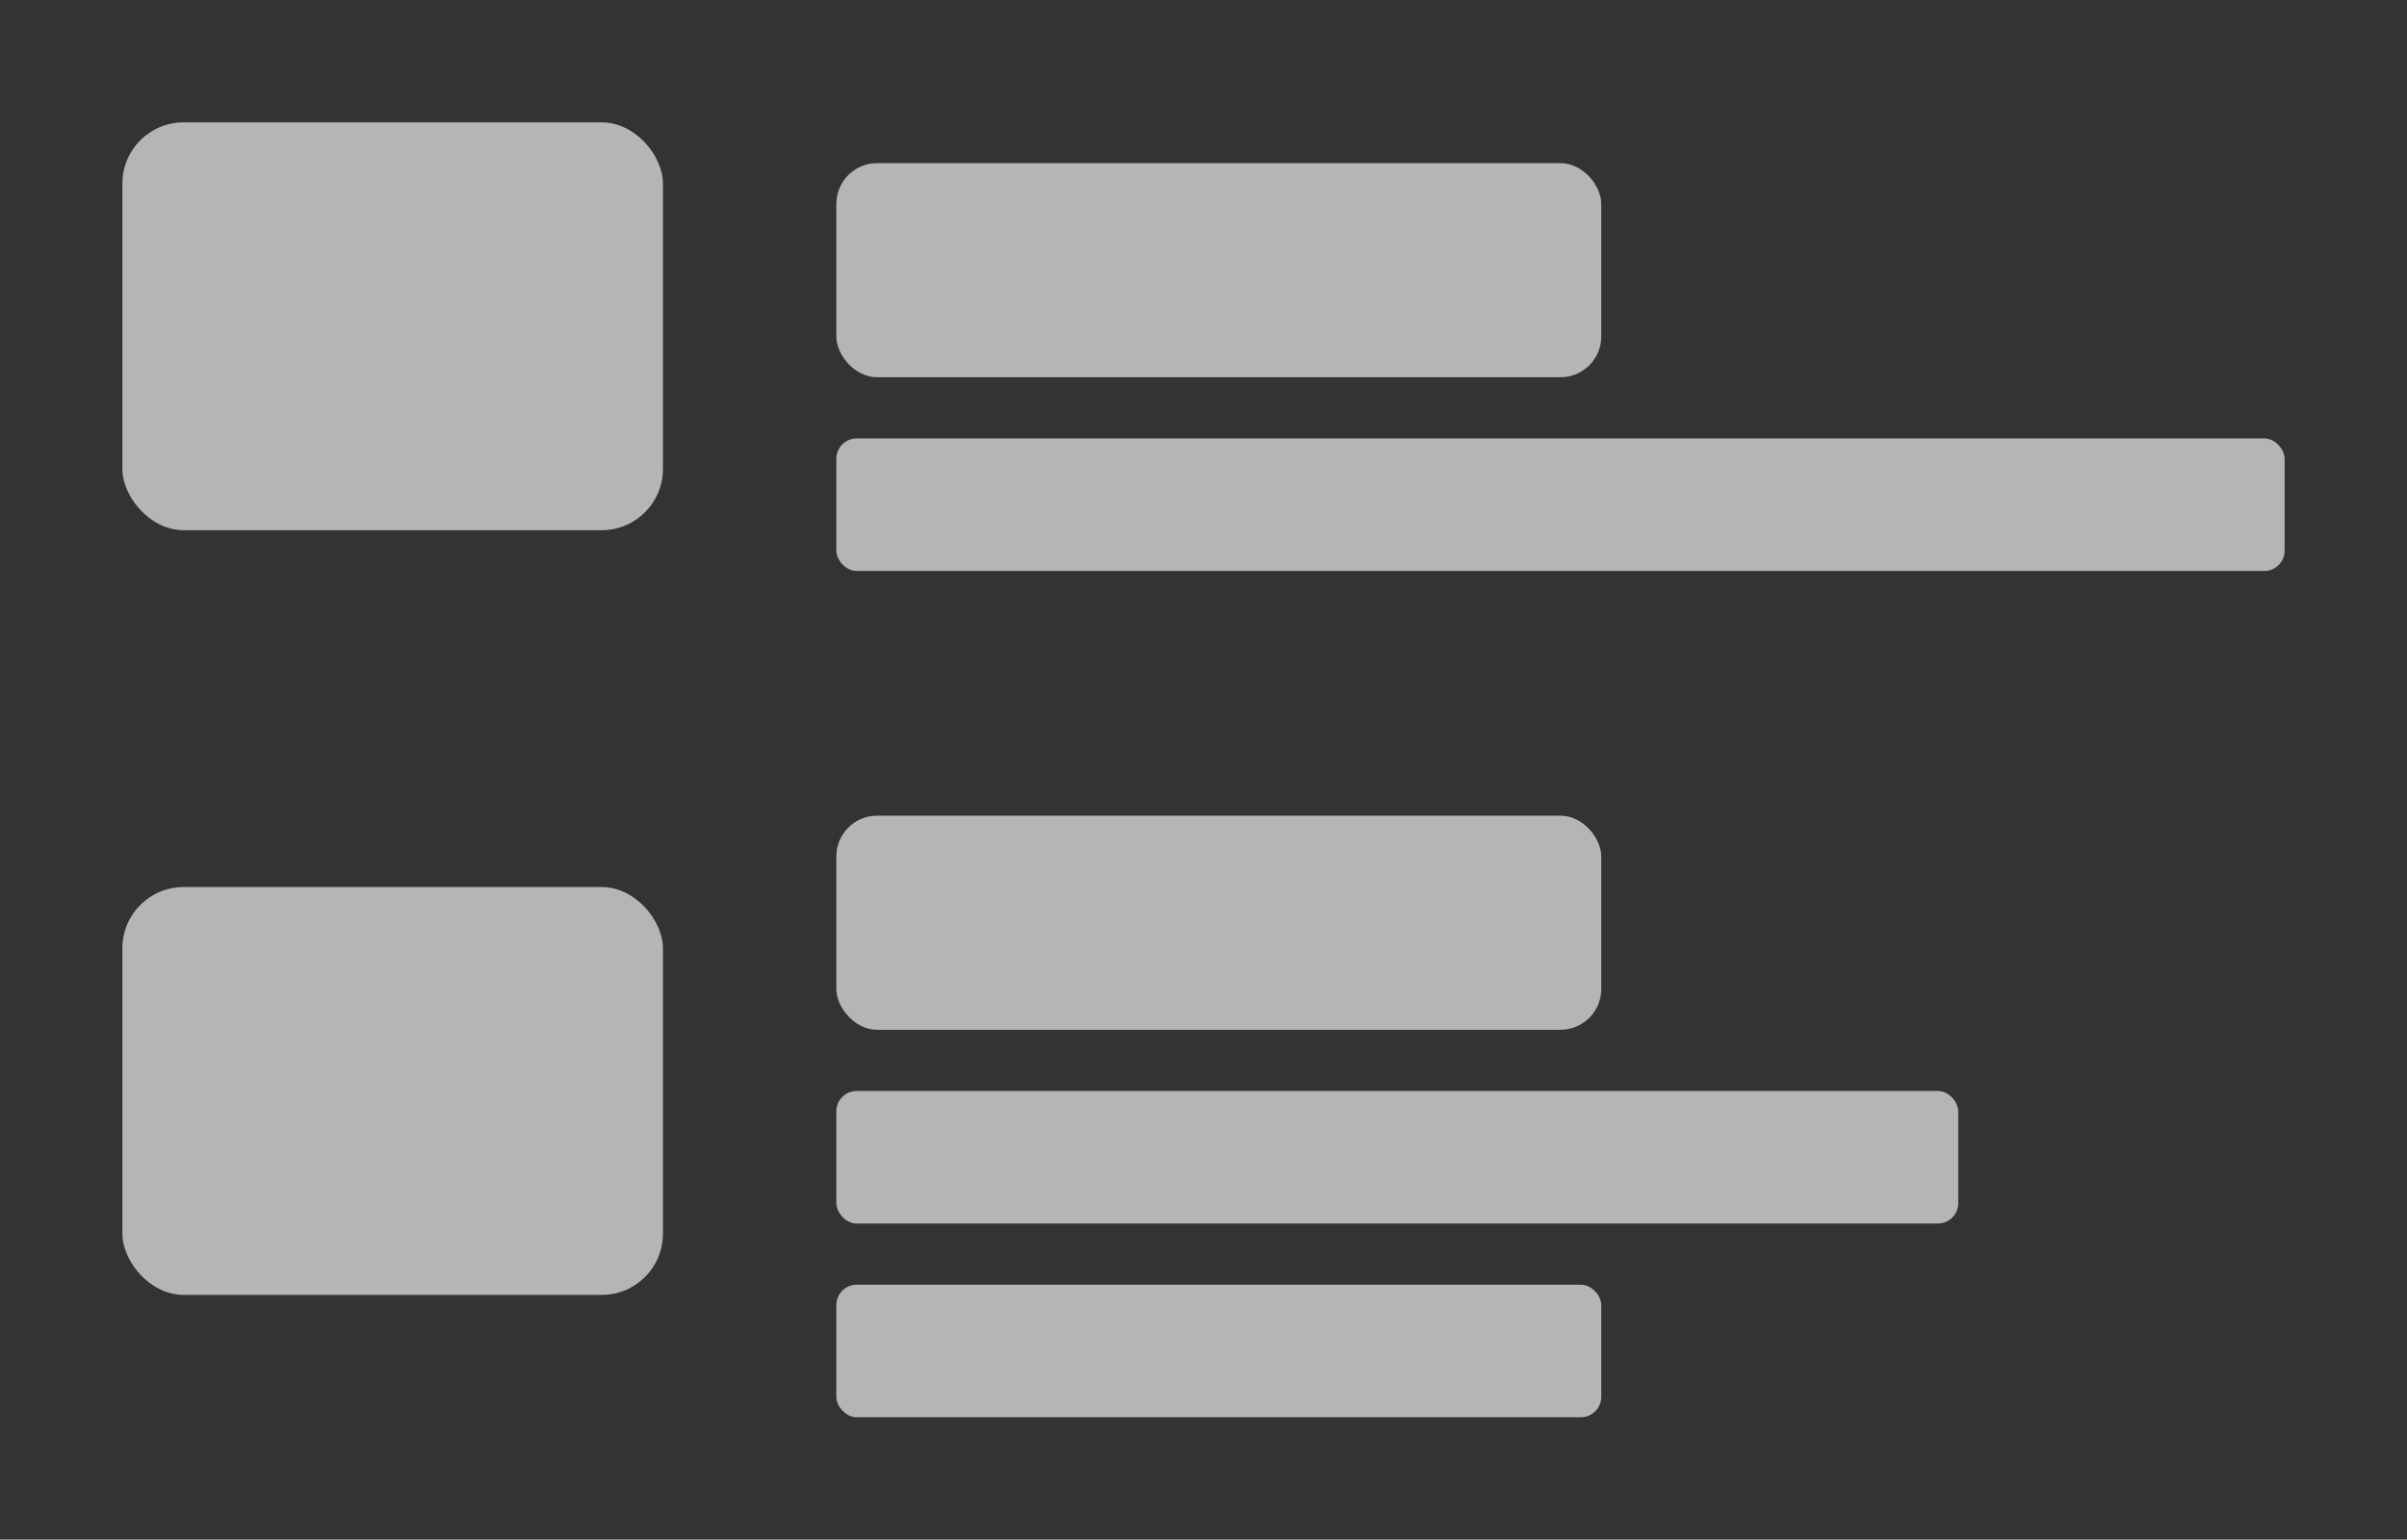 <svg xmlns="http://www.w3.org/2000/svg" width="236" height="151" viewBox="0 0 236 151">
  <rect x="0" y="0" width="236" height="151" fill="#333333" stroke="none"/>
  <g id="Group_16447" data-name="Group 16447" transform="translate(-592 -523)">
    <rect id="Rectangle_18268" data-name="Rectangle 18268" width="53" height="40" rx="6" transform="translate(604 535)" fill="#ededed" opacity="0.7"/>
    <rect id="Rectangle_18267" data-name="Rectangle 18267" width="53" height="40" rx="6" transform="translate(604 610)" fill="#ededed" opacity="0.7"/>
    <rect id="Rectangle_18266" data-name="Rectangle 18266" width="75" height="21" rx="4" transform="translate(674 603)" fill="#ededed" opacity="0.7"/>
    <rect id="Rectangle_18269" data-name="Rectangle 18269" width="75" height="21" rx="4" transform="translate(674 539)" fill="#ededed" opacity="0.7"/>
    <rect id="Rectangle_18265" data-name="Rectangle 18265" width="110" height="13" rx="2" transform="translate(674 630)" fill="#ededed" opacity="0.7"/>
    <rect id="Rectangle_18270" data-name="Rectangle 18270" width="142" height="13" rx="2" transform="translate(674 566)" fill="#ededed" opacity="0.7"/>
    <rect id="Rectangle_18264" data-name="Rectangle 18264" width="75" height="13" rx="2" transform="translate(674 649)" fill="#ededed" opacity="0.7"/>
  </g>
</svg>
